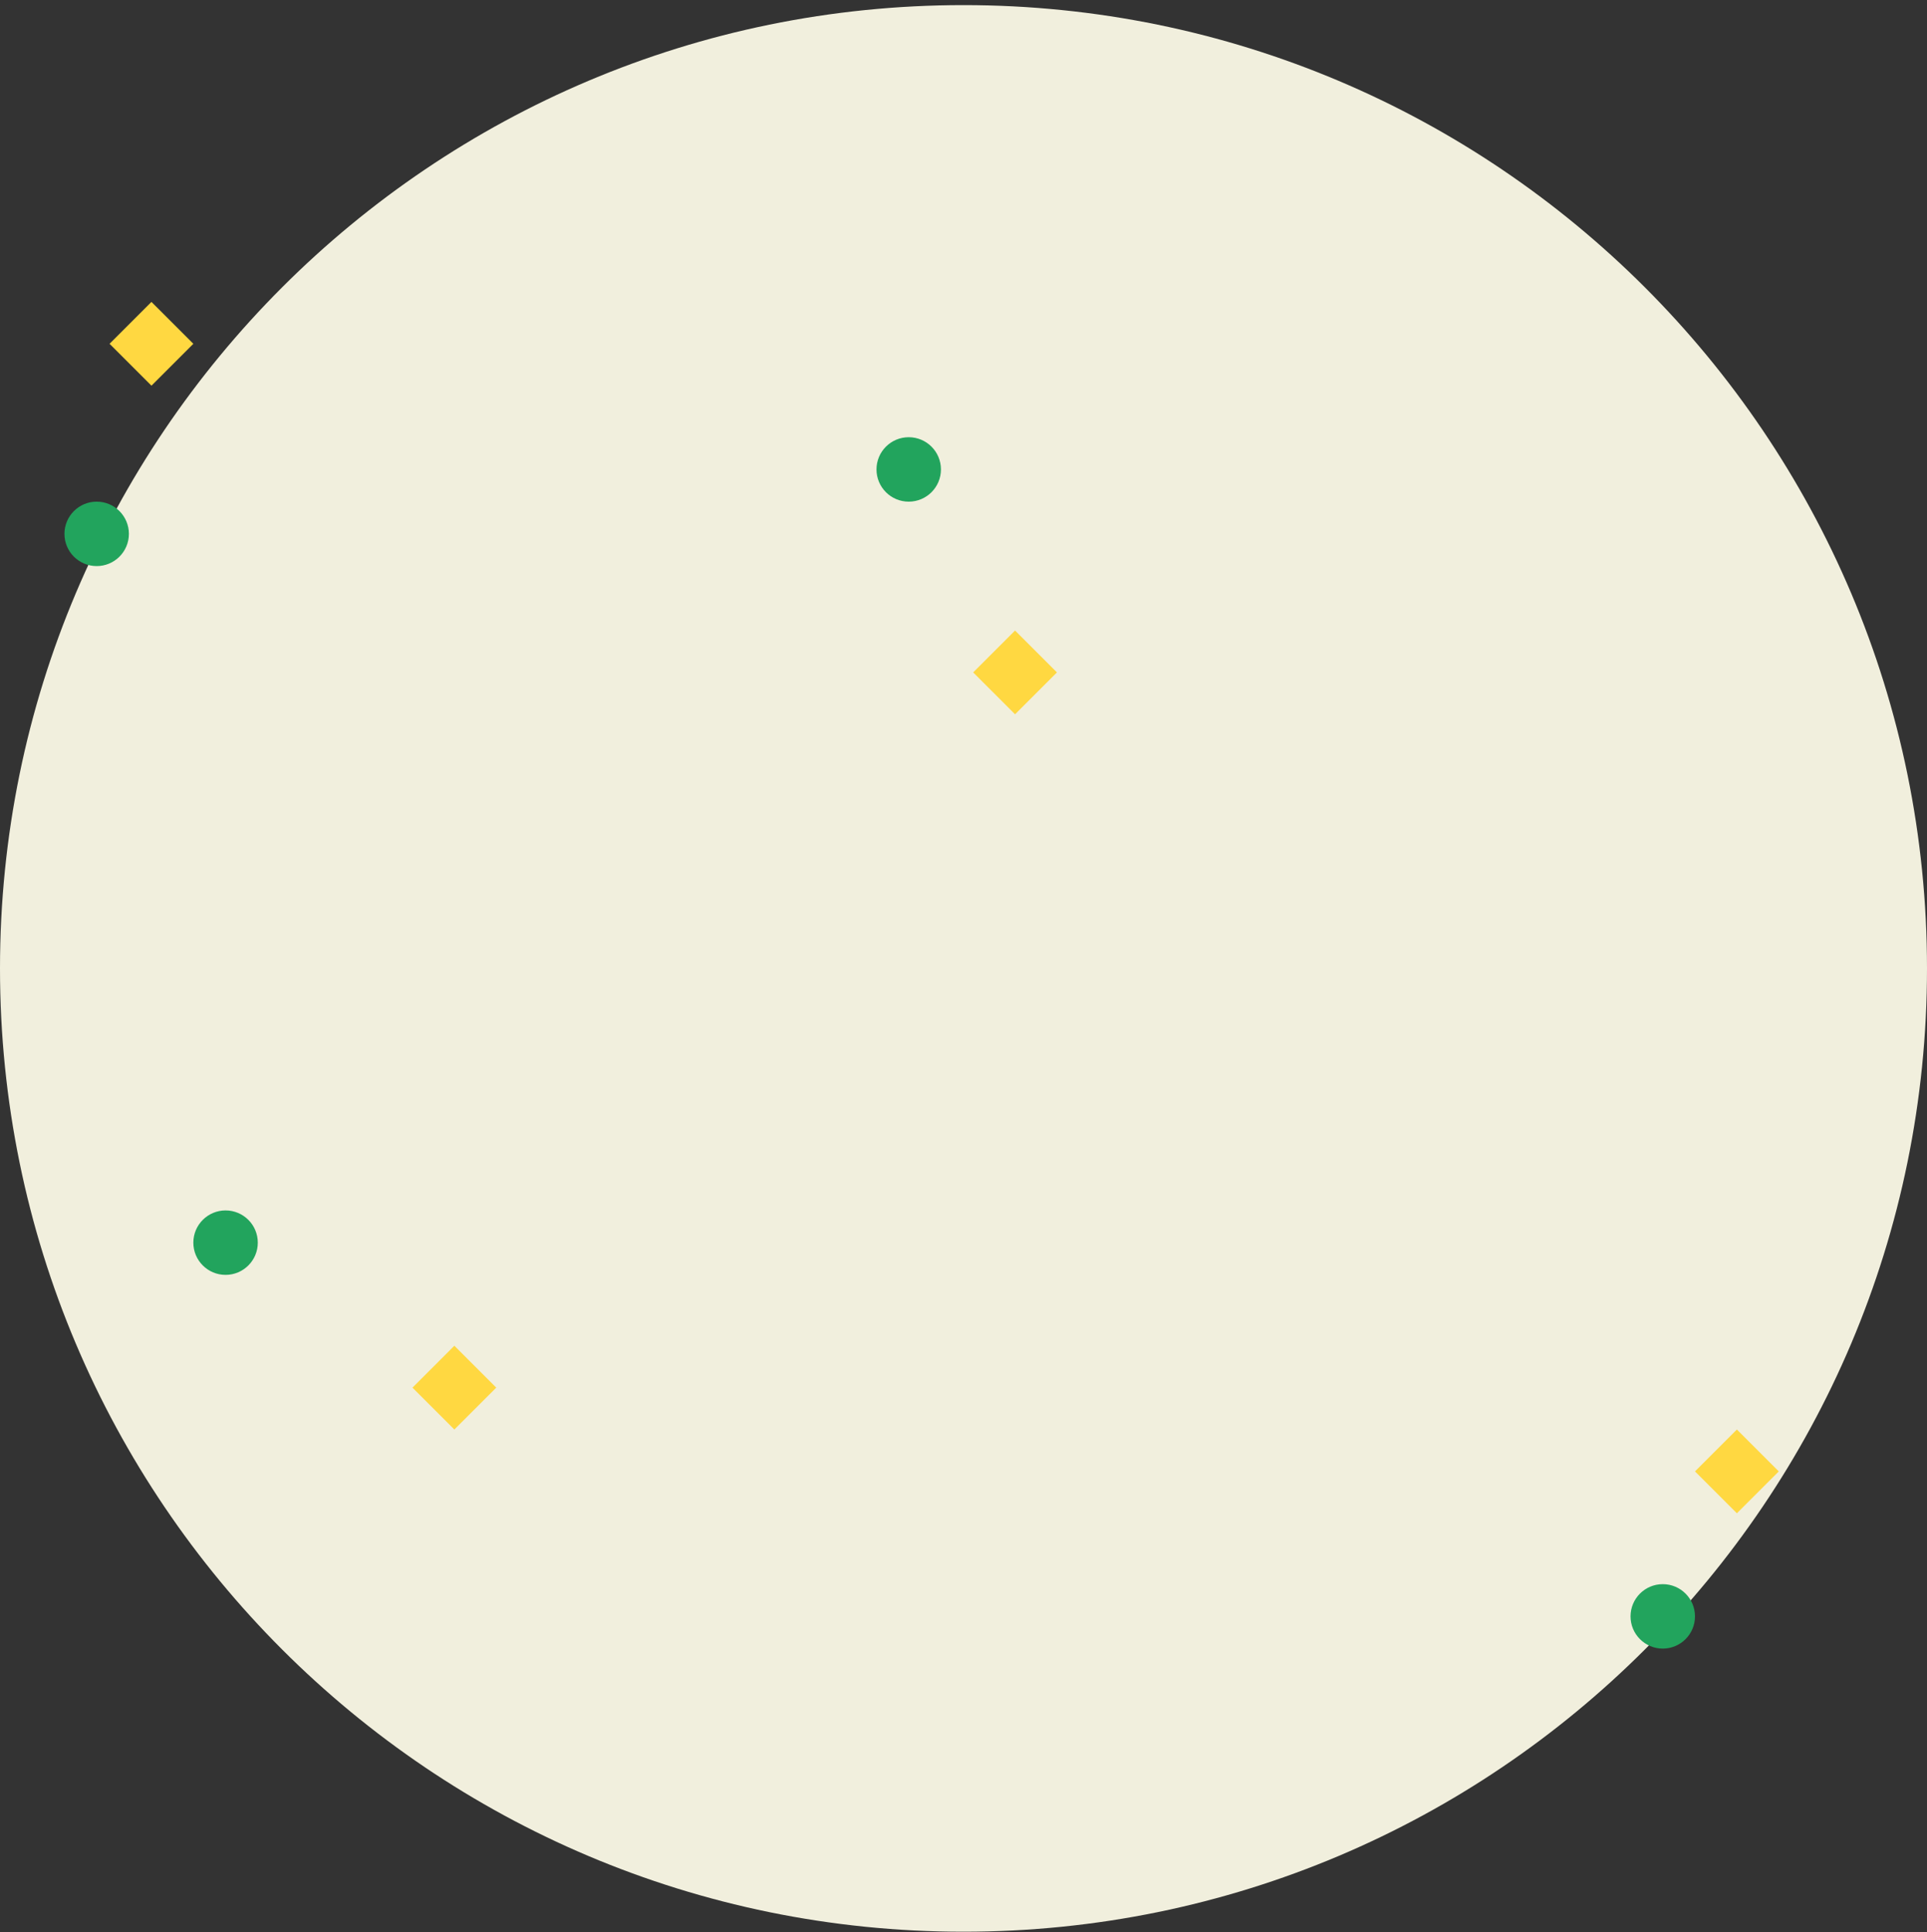 <svg width="354" height="355" viewBox="0 0 354 355" fill="none" xmlns="http://www.w3.org/2000/svg">
<rect x="0" y="0" width="354" height="355" fill="#333333" stroke="none"/>
<g id="Illustrations">
<g id="illustration">
<path id="Mask" fill-rule="evenodd" clip-rule="evenodd" d="M177 354.939C274.754 354.939 354 275.693 354 177.939C354 80.184 274.754 0.939 177 0.939C79.246 0.939 0 80.184 0 177.939C0 275.693 79.246 354.939 177 354.939Z" fill="#F1EFDD"/>
<mask id="mask0_2_612" style="mask-type:alpha" maskUnits="userSpaceOnUse" x="0" y="0" width="354" height="355">
<path id="Mask_2" fill-rule="evenodd" clip-rule="evenodd" d="M177 354.939C274.754 354.939 354 275.693 354 177.939C354 80.184 274.754 0.939 177 0.939C79.246 0.939 0 80.184 0 177.939C0 275.693 79.246 354.939 177 354.939Z" fill="white"/>
</mask>
<g mask="url(#mask0_2_612)">
</g>
</g>
<g id="Group 2">
<path id="Oval" fill-rule="evenodd" clip-rule="evenodd" d="M305.458 302.918C308.728 302.918 311.378 300.267 311.378 296.998C311.378 293.728 308.728 291.078 305.458 291.078C302.189 291.078 299.539 293.728 299.539 296.998C299.539 300.267 302.189 302.918 305.458 302.918Z" fill="#22A45D"/>
<path id="Oval Copy" fill-rule="evenodd" clip-rule="evenodd" d="M166.937 92.175C170.206 92.175 172.856 89.525 172.856 86.255C172.856 82.986 170.206 80.336 166.937 80.336C163.667 80.336 161.017 82.986 161.017 86.255C161.017 89.525 163.667 92.175 166.937 92.175Z" fill="#22A45D"/>
<path id="Oval Copy 2" fill-rule="evenodd" clip-rule="evenodd" d="M17.759 104.015C21.029 104.015 23.679 101.364 23.679 98.095C23.679 94.826 21.029 92.175 17.759 92.175C14.49 92.175 11.84 94.826 11.84 98.095C11.84 101.364 14.49 104.015 17.759 104.015Z" fill="#22A45D"/>
<path id="Oval Copy 3" fill-rule="evenodd" clip-rule="evenodd" d="M41.438 234.249C44.708 234.249 47.358 231.598 47.358 228.329C47.358 225.06 44.708 222.409 41.438 222.409C38.169 222.409 35.519 225.06 35.519 228.329C35.519 231.598 38.169 234.249 41.438 234.249Z" fill="#22A45D"/>
<path id="Polygon Copy 3" fill-rule="evenodd" clip-rule="evenodd" d="M27.823 55.473L35.519 63.168L27.823 70.864L20.127 63.168L27.823 55.473Z" fill="#FFD841"/>
<path id="Polygon" fill-rule="evenodd" clip-rule="evenodd" d="M83.468 247.272L91.164 254.968L83.468 262.663L75.773 254.968L83.468 247.272Z" fill="#FFD841"/>
<path id="Polygon Copy" fill-rule="evenodd" clip-rule="evenodd" d="M319.074 262.663L326.769 270.359L319.074 278.055L311.378 270.359L319.074 262.663Z" fill="#FFD841"/>
<path id="Polygon Copy 2" fill-rule="evenodd" clip-rule="evenodd" d="M186.472 115.854L194.167 123.55L186.472 131.245L178.776 123.55L186.472 115.854Z" fill="#FFD841"/>
</g>
</g>
</svg>

